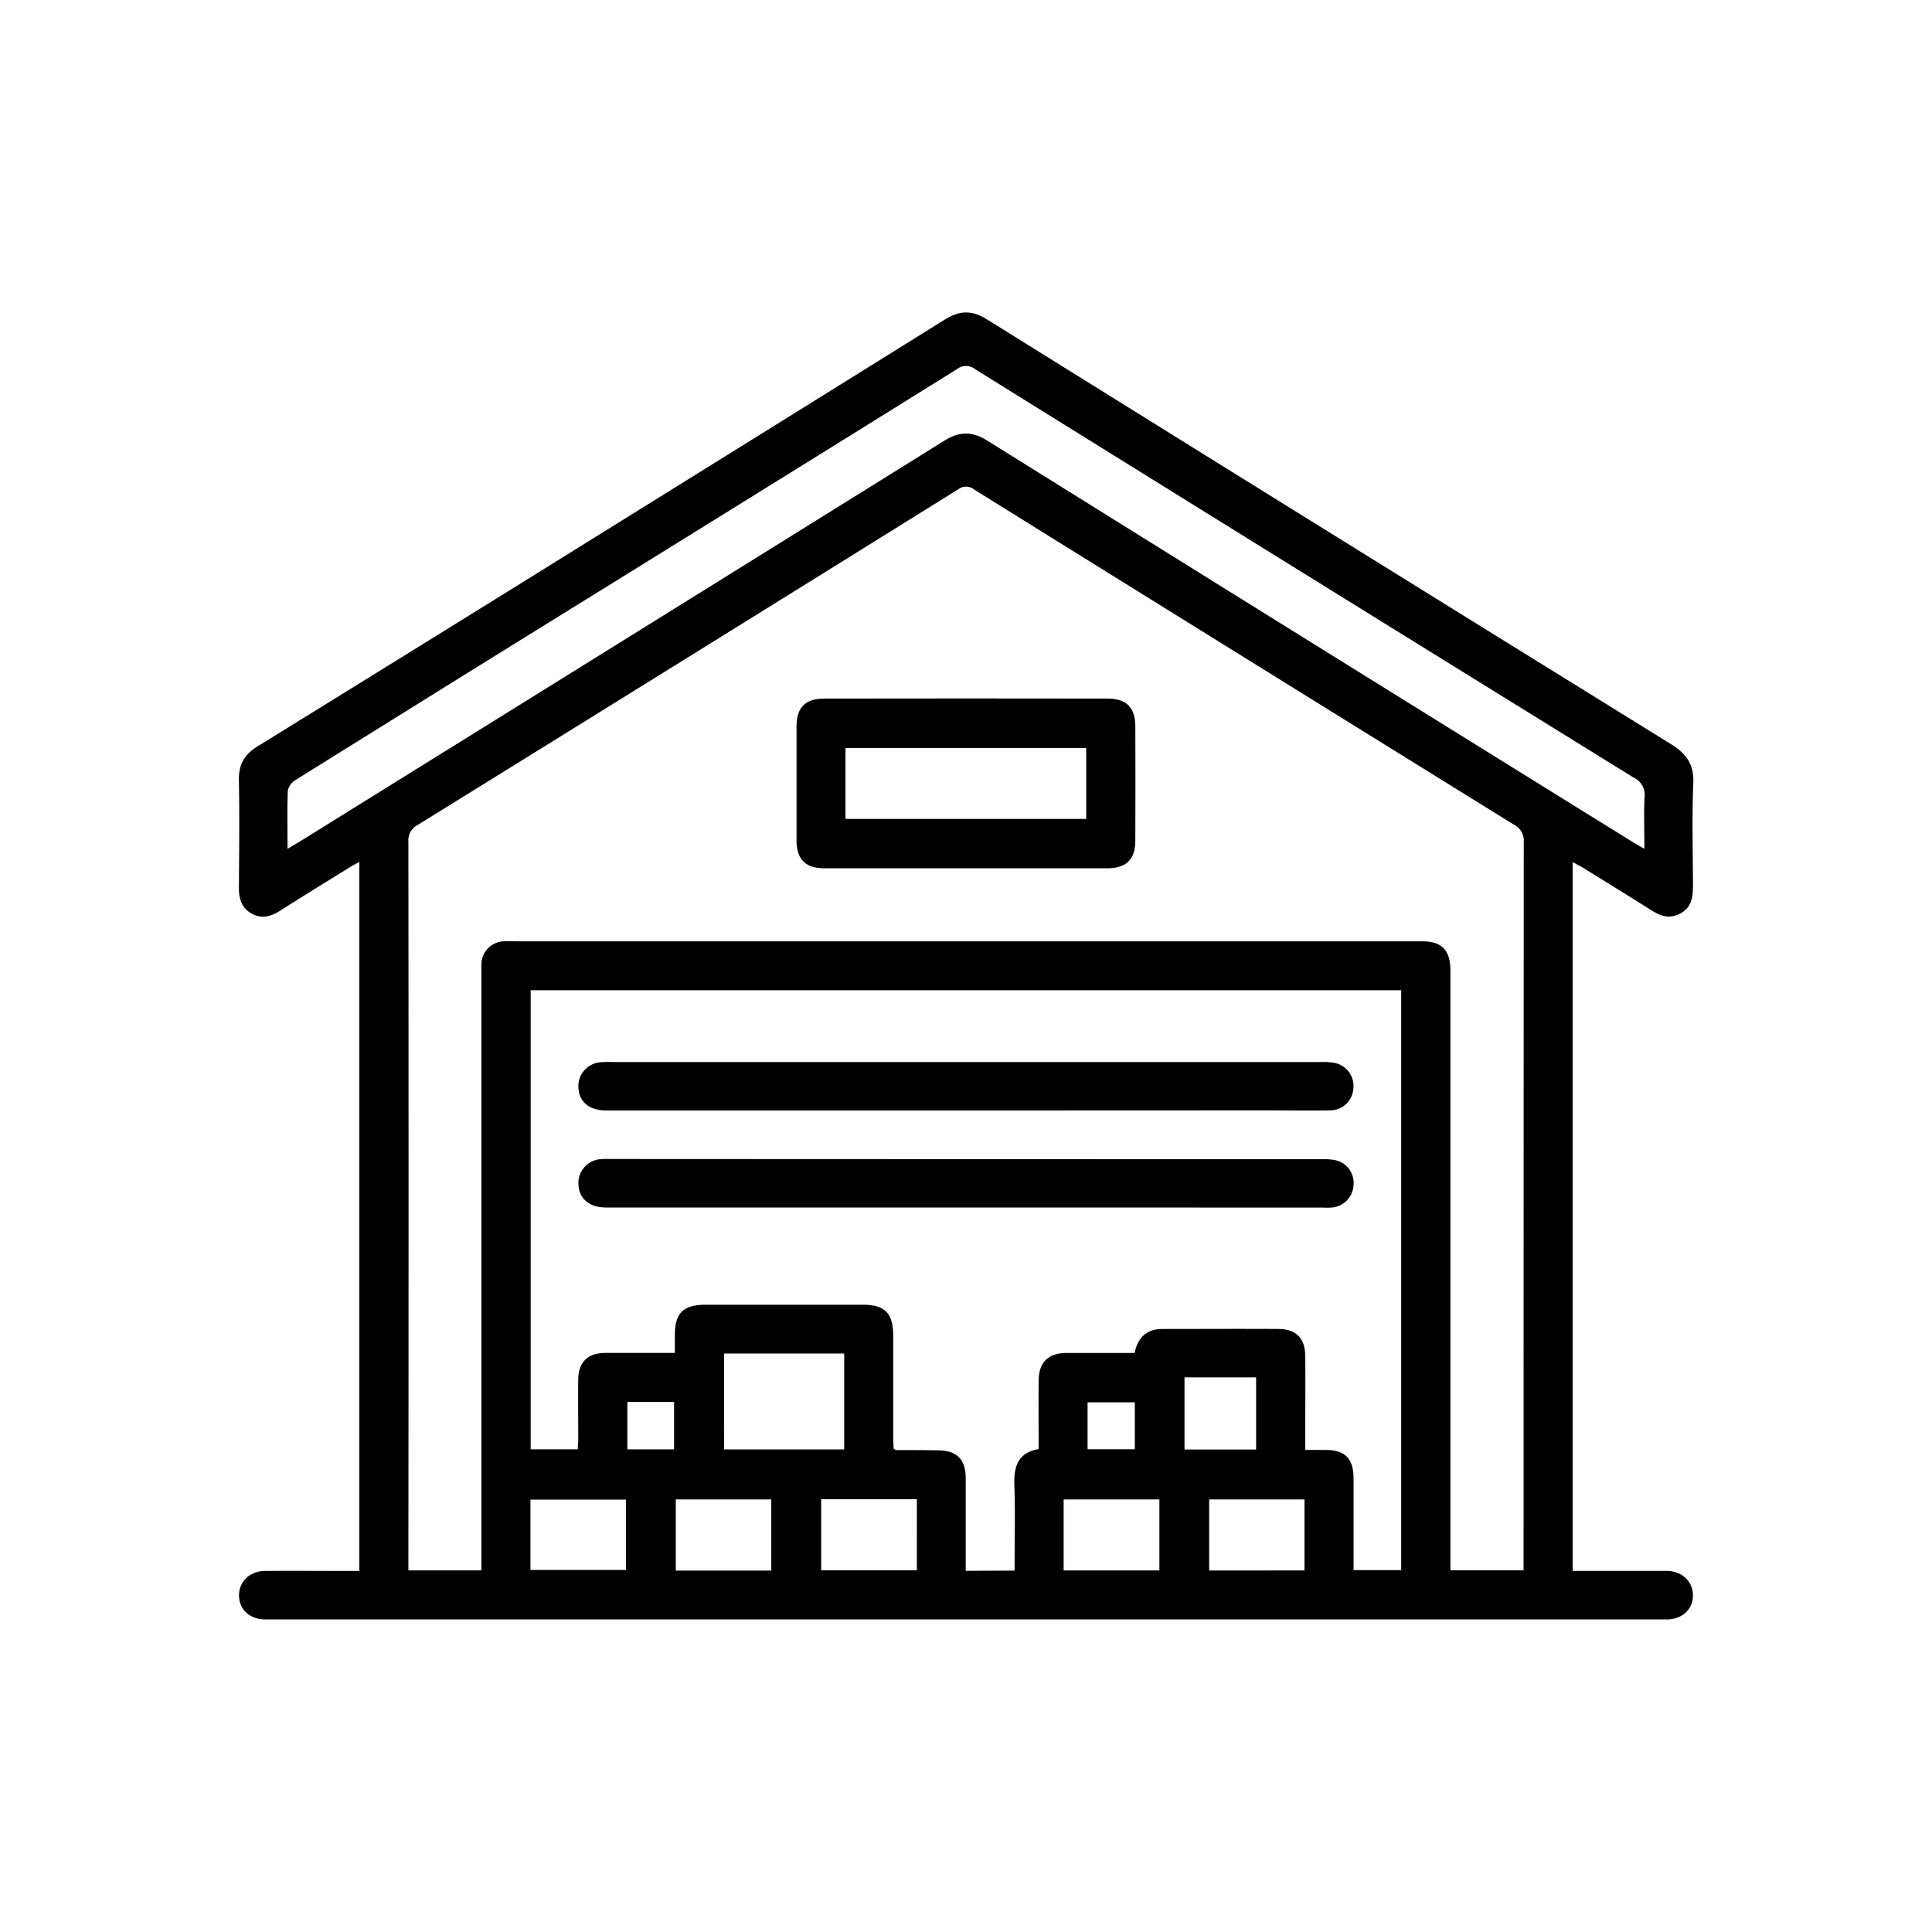 <svg id="Layer_1" data-name="Layer 1" xmlns="http://www.w3.org/2000/svg" viewBox="0 0 500 500"><title>Almacenaje</title><path d="M407,223.1V406.55h3c7.11,0,14.22,0,21.32,0,4,0,6.78,2.71,6.81,6.31s-2.78,6.25-6.79,6.25H68.74c-4.06,0-6.84-2.51-6.88-6.15s2.78-6.37,6.71-6.4c7.11-.06,14.22,0,21.33,0H93V223.06c-1.06.6-1.9,1-2.7,1.53-6,3.7-11.93,7.37-17.85,11.13-2.31,1.46-4.63,2.12-7.19.79s-3.45-3.74-3.43-6.61c.06-9.29.17-18.59,0-27.88-.1-4.13,1.34-6.72,4.88-8.9q48.6-30,97.05-60.16,40.36-25.08,80.7-50.22c3.9-2.45,7.1-2.51,11-.06q88.46,55.11,177.06,109.94c4,2.5,5.9,5.28,5.7,10.11-.34,8.56-.13,17.13-.08,25.7,0,3.2,0,6.27-3.33,8s-5.73.25-8.35-1.42c-5.61-3.57-11.28-7-16.93-10.54C408.78,224.05,408,223.67,407,223.1Zm-31.6,183.3h18.9v-3.08q0-92.67.05-185.36a4.64,4.64,0,0,0-2.55-4.54q-69.88-43.29-139.68-86.72a3.32,3.32,0,0,0-4.11-.08q-69.9,43.51-139.91,86.88a4.43,4.43,0,0,0-2.41,4.34q.09,92.82,0,185.64v2.93h18.9v-3.62q0-74.91,0-149.82c0-1.18,0-2.37,0-3.55a6,6,0,0,1,5.79-5.81c1-.08,2,0,3,0H336.86q15.58,0,31.17,0c5.07,0,7.26,2.24,7.33,7.36,0,1.09,0,2.18,0,3.28V406.4Zm-112.82.07v-2.59c0-6.47.18-12.95-.06-19.41-.18-4.82.82-8.51,6.28-9.44,0-6-.05-11.88,0-17.71.05-4.8,2.48-7.16,7.29-7.18,5.82,0,11.64,0,17.54,0,.86-4,3.13-6.21,7.24-6.2,10,0,20-.06,30.08,0,4.55.05,6.81,2.45,6.85,7,.05,7,0,14,0,21.06,0,1,0,1.95,0,3.24,2,0,3.59,0,5.2,0,5.11,0,7.27,2.2,7.3,7.37,0,5.74,0,11.48,0,17.23v6.5h12.33V256.28H137.34v118.8h12.17c.06-1,.14-1.8.14-2.6,0-5.2-.06-10.39,0-15.59.08-4.4,2.46-6.68,6.84-6.75,2.65,0,5.29,0,7.93,0h10.23c0-1.76,0-3.12,0-4.48,0-5.92,2.15-8,8.13-8h40.47c5.74,0,7.89,2.16,7.91,8,0,8.84,0,17.68,0,26.52,0,1,.09,1.94.13,2.79.42.18.58.31.75.31,3.55,0,7.1,0,10.66.07,4.91,0,7.21,2.33,7.23,7.17,0,6.84,0,13.68,0,20.51v3.5ZM74.41,219.68c1.47-.88,2.55-1.5,3.61-2.16q83.18-51.68,166.31-103.43c4-2.5,7.24-2.53,11.27,0Q338.81,166,422.14,217.66c1,.64,2.08,1.25,3.42,2,0-4.8-.15-9.08.05-13.36a4.86,4.86,0,0,0-2.72-5Q337.54,148.53,252.3,95.51a3.7,3.7,0,0,0-4.59,0q-57.17,35.58-114.41,71-28.43,17.65-56.82,35.36a4.3,4.3,0,0,0-2,2.78C74.3,209.48,74.41,214.31,74.41,219.68Zm113,155.43h31.07V350.29H187.38Zm12.2,31.36V388.05H174.89v18.42ZM212.52,388v18.4h24.76V388Zm87.53,18.43V388.05H275.27v18.38Zm37.55,0V388.05H312.93v18.39Zm-200.32-.12H162V388.1H137.28Zm169.27-49.85v18.67h18.53V356.47Zm-144.19,6.35v12.29h12.09V362.82Zm119.1,12.26h12.23V362.92H281.46Z"/><path d="M249.71,224.71H213.35c-4.88,0-7.19-2.28-7.21-7.18q0-14.76,0-29.53c0-4.92,2.27-7.21,7.21-7.21q36.63-.06,73.26,0c4.93,0,7.19,2.3,7.21,7.21q.06,14.76,0,29.53c0,4.89-2.35,7.17-7.21,7.18Zm-30.9-12.77h62.3V193.57h-62.3Z"/><path d="M250,312.5H156.77c-4.33,0-7.06-2.43-7.08-6.21a6.19,6.19,0,0,1,5.63-6.29,22.58,22.58,0,0,1,2.73-.05Q250,300,342,300a15.33,15.33,0,0,1,3.78.3,6,6,0,0,1,4.49,6.63,6.1,6.1,0,0,1-5.73,5.59c-.9.07-1.82,0-2.73,0Z"/><path d="M250,287.39H157c-4.4,0-7-2.06-7.3-5.68a6.23,6.23,0,0,1,5.39-6.77,20,20,0,0,1,3-.09H341.86a18,18,0,0,1,3.53.22,6.09,6.09,0,0,1,4.86,6.64,6,6,0,0,1-5.93,5.65c-5.74.09-11.48,0-17.23,0Z"/></svg>